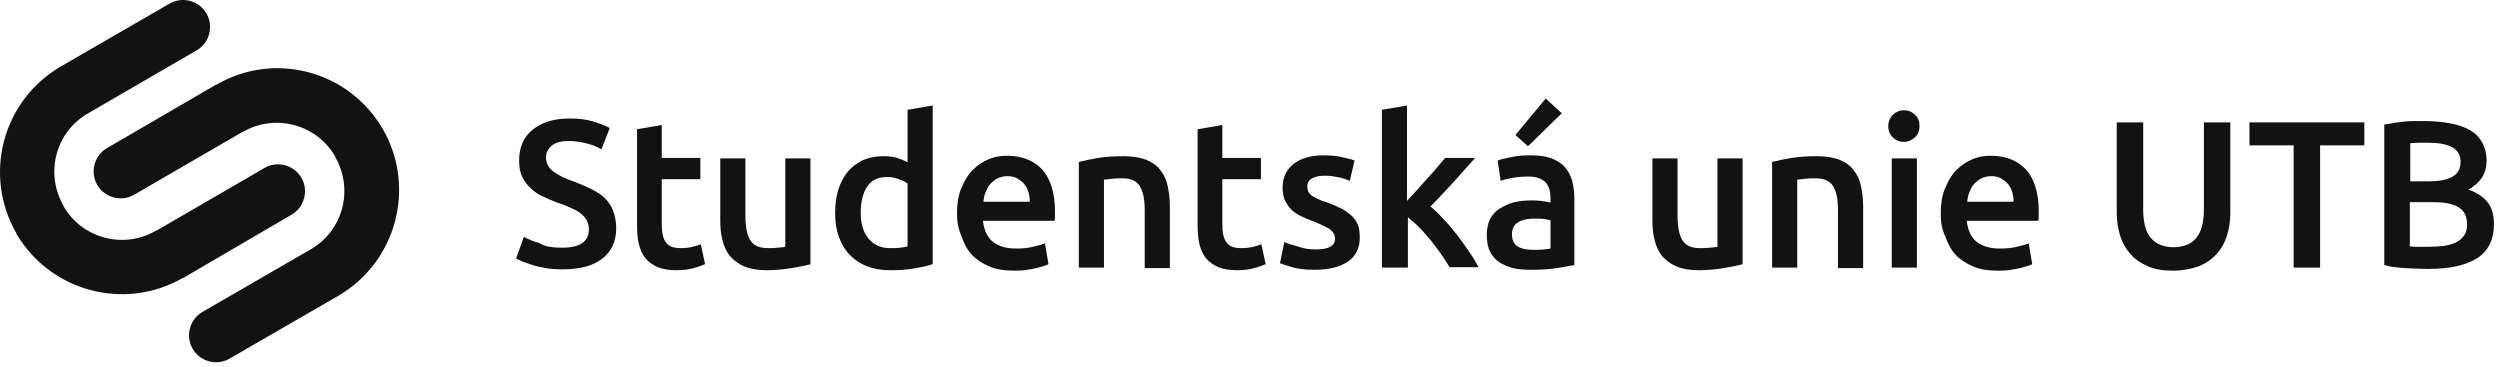 <svg width="293" height="43" viewBox="0 0 293 43" fill="none" xmlns="http://www.w3.org/2000/svg">
<path d="M44.882 15.156C40.918 8.296 32.178 5.958 25.369 9.922C25.369 9.922 25.369 9.922 25.319 9.922L12.565 17.341C11.04 18.204 10.532 20.186 11.396 21.66C12.26 23.184 14.241 23.692 15.715 22.828L28.418 15.46C28.418 15.46 28.418 15.46 28.469 15.46C32.229 13.275 37.107 14.546 39.292 18.357C39.292 18.357 39.292 18.357 39.292 18.408C41.477 22.219 40.207 27.046 36.396 29.231L23.743 36.548C22.219 37.412 21.711 39.393 22.575 40.867C23.439 42.391 25.42 42.899 26.894 42.036L39.648 34.668C46.457 30.704 48.794 21.965 44.882 15.156Z" fill="#121212"/>
<path d="M34.162 25.166C35.686 24.302 36.194 22.32 35.33 20.846C34.467 19.322 32.485 18.814 31.011 19.678L18.308 27.046C18.308 27.046 18.308 27.046 18.257 27.046C14.497 29.231 9.619 27.96 7.434 24.149C7.434 24.149 7.434 24.149 7.434 24.099C5.249 20.288 6.52 15.46 10.331 13.275L23.034 5.908C24.558 5.044 25.066 3.062 24.202 1.588C23.339 0.064 21.357 -0.444 19.883 0.42L7.129 7.788C0.32 11.751 -2.017 20.44 1.896 27.3C1.896 27.3 1.896 27.3 1.896 27.351C5.859 34.16 14.599 36.497 21.408 32.584C21.408 32.584 21.408 32.584 21.459 32.584L34.162 25.166Z" fill="#121212"/>
<path d="M65.87 29.028C66.988 29.028 67.801 28.825 68.258 28.469C68.766 28.113 69.02 27.554 69.02 26.894C69.02 26.487 68.919 26.132 68.766 25.827C68.614 25.522 68.36 25.268 68.055 25.014C67.75 24.76 67.344 24.556 66.886 24.353C66.429 24.15 65.921 23.947 65.311 23.743C64.752 23.54 64.142 23.286 63.634 23.032C63.075 22.778 62.618 22.473 62.212 22.067C61.805 21.711 61.449 21.254 61.195 20.695C60.941 20.186 60.84 19.526 60.84 18.815C60.84 17.29 61.348 16.071 62.415 15.207C63.482 14.343 64.905 13.886 66.734 13.886C67.801 13.886 68.716 13.987 69.529 14.241C70.342 14.495 71.002 14.75 71.46 15.004L70.494 17.494C69.935 17.189 69.325 16.934 68.665 16.782C68.004 16.63 67.344 16.528 66.632 16.528C65.819 16.528 65.159 16.68 64.701 17.036C64.244 17.392 63.99 17.849 63.99 18.459C63.99 18.815 64.092 19.17 64.244 19.424C64.397 19.678 64.6 19.933 64.905 20.136C65.21 20.339 65.514 20.542 65.921 20.745C66.327 20.949 66.734 21.101 67.191 21.254C68.004 21.558 68.716 21.863 69.325 22.168C69.935 22.473 70.494 22.829 70.9 23.235C71.307 23.642 71.663 24.15 71.866 24.709C72.069 25.268 72.222 25.979 72.222 26.741C72.222 28.266 71.663 29.485 70.596 30.298C69.529 31.162 67.953 31.569 65.87 31.569C65.159 31.569 64.549 31.518 63.939 31.416C63.38 31.314 62.872 31.213 62.415 31.061C61.958 30.908 61.602 30.806 61.246 30.654C60.941 30.502 60.687 30.4 60.484 30.298L61.398 27.758C61.856 28.012 62.415 28.266 63.177 28.469C63.888 28.926 64.803 29.028 65.87 29.028Z" fill="#121212"/>
<path d="M74.611 15.156L77.558 14.648V18.51H82.081V21H77.558V26.233C77.558 27.25 77.711 28.012 78.066 28.418C78.371 28.875 78.93 29.079 79.743 29.079C80.302 29.079 80.759 29.028 81.166 28.926C81.572 28.825 81.928 28.723 82.131 28.622L82.639 30.959C82.284 31.111 81.877 31.264 81.318 31.416C80.759 31.569 80.099 31.67 79.388 31.67C78.473 31.67 77.711 31.569 77.101 31.315C76.491 31.061 76.034 30.705 75.627 30.247C75.272 29.79 75.018 29.231 74.865 28.571C74.713 27.91 74.662 27.148 74.662 26.284V15.156H74.611Z" fill="#121212"/>
<path d="M95.035 30.959C94.477 31.111 93.714 31.264 92.8 31.416C91.885 31.569 90.869 31.67 89.802 31.67C88.785 31.67 87.922 31.518 87.21 31.213C86.499 30.908 85.991 30.502 85.533 29.993C85.127 29.485 84.822 28.825 84.67 28.113C84.466 27.402 84.415 26.589 84.415 25.725V18.561H87.363V25.268C87.363 26.64 87.566 27.605 87.972 28.215C88.379 28.825 89.04 29.079 90.056 29.079C90.411 29.079 90.767 29.079 91.174 29.028C91.58 28.977 91.885 28.977 92.037 28.926V18.561H94.985V30.959H95.035Z" fill="#121212"/>
<path d="M109.312 30.959C108.702 31.163 107.991 31.315 107.127 31.467C106.263 31.62 105.298 31.671 104.332 31.671C103.316 31.671 102.401 31.518 101.639 31.213C100.826 30.909 100.166 30.451 99.607 29.892C99.048 29.333 98.641 28.622 98.337 27.809C98.032 26.996 97.879 26.081 97.879 25.014C97.879 23.998 97.981 23.083 98.235 22.27C98.489 21.457 98.845 20.746 99.353 20.136C99.861 19.526 100.42 19.12 101.131 18.764C101.843 18.459 102.656 18.307 103.519 18.307C104.129 18.307 104.688 18.358 105.145 18.51C105.603 18.663 106.009 18.815 106.365 19.018V12.87L109.312 12.362V30.959ZM100.877 24.913C100.877 26.234 101.182 27.25 101.792 27.961C102.401 28.724 103.265 29.079 104.332 29.079C104.79 29.079 105.196 29.079 105.552 29.028C105.908 28.978 106.162 28.927 106.365 28.876V21.508C106.111 21.305 105.755 21.152 105.349 21C104.942 20.848 104.485 20.746 103.977 20.746C102.91 20.746 102.147 21.102 101.639 21.864C101.131 22.626 100.877 23.642 100.877 24.913Z" fill="#121212"/>
<path d="M112.158 25.014C112.158 23.896 112.31 22.879 112.666 22.066C113.022 21.203 113.428 20.491 113.987 19.932C114.546 19.373 115.156 18.967 115.867 18.662C116.578 18.357 117.29 18.255 118.052 18.255C119.78 18.255 121.152 18.814 122.168 19.881C123.133 20.999 123.641 22.625 123.641 24.759C123.641 24.912 123.641 25.115 123.641 25.318C123.641 25.522 123.641 25.725 123.591 25.877H115.206C115.308 26.893 115.664 27.707 116.274 28.265C116.934 28.824 117.849 29.129 119.068 29.129C119.78 29.129 120.44 29.078 121.05 28.926C121.66 28.774 122.117 28.672 122.473 28.52L122.879 30.959C122.727 31.06 122.473 31.111 122.219 31.213C121.914 31.314 121.609 31.365 121.253 31.467C120.898 31.517 120.491 31.619 120.085 31.67C119.678 31.721 119.221 31.721 118.814 31.721C117.696 31.721 116.731 31.568 115.918 31.213C115.105 30.857 114.393 30.4 113.885 29.841C113.326 29.231 112.971 28.52 112.717 27.757C112.31 26.843 112.158 25.979 112.158 25.014ZM120.694 23.692C120.694 23.286 120.643 22.879 120.542 22.524C120.44 22.168 120.237 21.812 120.034 21.558C119.83 21.304 119.526 21.101 119.221 20.898C118.916 20.745 118.509 20.644 118.103 20.644C117.646 20.644 117.239 20.745 116.934 20.898C116.578 21.05 116.324 21.304 116.07 21.558C115.816 21.812 115.664 22.168 115.511 22.524C115.359 22.879 115.308 23.235 115.257 23.642H120.694V23.692Z" fill="#121212"/>
<path d="M126.488 18.968C127.047 18.815 127.809 18.663 128.724 18.51C129.639 18.358 130.655 18.307 131.722 18.307C132.738 18.307 133.653 18.46 134.313 18.714C135.025 19.018 135.584 19.374 135.99 19.933C136.397 20.441 136.702 21.051 136.854 21.813C137.007 22.525 137.108 23.338 137.108 24.201V31.417H134.161V24.659C134.161 23.998 134.11 23.388 134.009 22.931C133.907 22.474 133.755 22.067 133.551 21.762C133.348 21.457 133.094 21.254 132.738 21.102C132.383 20.949 131.976 20.899 131.468 20.899C131.112 20.899 130.706 20.899 130.299 20.949C129.893 21 129.588 21.051 129.385 21.051V31.366H126.438V18.968H126.488Z" fill="#121212"/>
<path d="M140.309 15.156L143.256 14.648V18.51H147.779V21H143.256V26.233C143.256 27.25 143.409 28.012 143.764 28.418C144.069 28.875 144.628 29.079 145.441 29.079C146 29.079 146.457 29.028 146.864 28.926C147.27 28.825 147.626 28.723 147.829 28.622L148.338 30.959C147.982 31.111 147.575 31.264 147.016 31.416C146.457 31.569 145.797 31.67 145.085 31.67C144.171 31.67 143.409 31.569 142.799 31.315C142.189 31.061 141.732 30.705 141.325 30.247C140.97 29.79 140.716 29.231 140.563 28.571C140.411 27.91 140.36 27.148 140.36 26.284V15.156H140.309Z" fill="#121212"/>
<path d="M154.18 29.23C154.943 29.23 155.552 29.129 155.908 28.926C156.264 28.722 156.467 28.418 156.467 27.96C156.467 27.554 156.264 27.198 155.908 26.893C155.501 26.639 154.892 26.334 154.028 25.979C153.469 25.775 153.012 25.572 152.554 25.369C152.097 25.166 151.741 24.911 151.386 24.607C151.081 24.302 150.827 23.946 150.623 23.539C150.42 23.133 150.319 22.625 150.319 22.015C150.319 20.846 150.725 19.932 151.589 19.22C152.453 18.56 153.621 18.204 155.095 18.204C155.857 18.204 156.569 18.255 157.229 18.407C157.89 18.56 158.398 18.661 158.753 18.814L158.195 21.202C157.89 21.05 157.432 20.897 156.975 20.796C156.467 20.694 155.908 20.592 155.247 20.592C154.638 20.592 154.18 20.694 153.774 20.897C153.418 21.1 153.215 21.405 153.215 21.863C153.215 22.066 153.266 22.269 153.317 22.422C153.367 22.574 153.52 22.726 153.672 22.879C153.875 23.031 154.079 23.133 154.384 23.285C154.688 23.438 155.044 23.59 155.451 23.692C156.162 23.946 156.721 24.2 157.229 24.454C157.737 24.708 158.093 25.013 158.449 25.318C158.753 25.623 159.008 25.979 159.16 26.385C159.312 26.791 159.363 27.3 159.363 27.858C159.363 29.078 158.906 29.993 157.991 30.653C157.077 31.263 155.806 31.619 154.13 31.619C153.012 31.619 152.097 31.517 151.436 31.314C150.776 31.111 150.268 30.958 150.014 30.857L150.522 28.367C150.979 28.57 151.487 28.722 152.097 28.875C152.707 29.129 153.418 29.23 154.18 29.23Z" fill="#121212"/>
<path d="M164.904 23.541C165.26 23.134 165.667 22.728 166.073 22.27C166.48 21.813 166.886 21.356 167.293 20.898C167.699 20.441 168.106 20.035 168.461 19.577C168.817 19.171 169.122 18.815 169.376 18.51H172.882C172.069 19.425 171.205 20.39 170.341 21.356C169.427 22.321 168.563 23.287 167.648 24.201C168.156 24.608 168.665 25.116 169.173 25.675C169.732 26.234 170.24 26.894 170.748 27.504C171.256 28.165 171.713 28.825 172.171 29.486C172.628 30.146 172.984 30.756 173.289 31.315H169.884C169.579 30.807 169.274 30.299 168.868 29.74C168.461 29.181 168.055 28.622 167.648 28.114C167.191 27.606 166.784 27.098 166.327 26.64C165.87 26.183 165.413 25.776 165.006 25.471V31.366H161.957V12.87L164.904 12.362V23.541Z" fill="#121212"/>
<path d="M179.384 18.205C180.349 18.205 181.162 18.306 181.823 18.561C182.484 18.815 183.043 19.17 183.398 19.577C183.805 20.034 184.059 20.542 184.262 21.203C184.415 21.812 184.516 22.524 184.516 23.286V31.061C184.059 31.162 183.398 31.264 182.484 31.416C181.569 31.569 180.553 31.619 179.384 31.619C178.622 31.619 177.91 31.569 177.301 31.416C176.691 31.264 176.132 31.01 175.675 30.705C175.217 30.4 174.862 29.943 174.608 29.434C174.354 28.926 174.252 28.266 174.252 27.504C174.252 26.792 174.404 26.132 174.658 25.623C174.963 25.115 175.319 24.709 175.827 24.404C176.335 24.099 176.894 23.845 177.504 23.693C178.165 23.54 178.825 23.489 179.536 23.489C179.841 23.489 180.197 23.489 180.553 23.54C180.908 23.591 181.315 23.642 181.721 23.743V23.235C181.721 22.88 181.671 22.575 181.62 22.27C181.518 21.965 181.417 21.711 181.213 21.457C181.01 21.203 180.756 21.05 180.4 20.898C180.045 20.745 179.638 20.695 179.13 20.695C178.469 20.695 177.809 20.745 177.25 20.847C176.691 20.949 176.234 21.05 175.878 21.203L175.522 18.815C175.878 18.662 176.437 18.561 177.148 18.408C177.809 18.256 178.571 18.205 179.384 18.205ZM179.638 29.282C180.553 29.282 181.213 29.231 181.721 29.13V25.827C181.569 25.776 181.315 25.725 181.01 25.674C180.705 25.623 180.349 25.623 179.994 25.623C179.689 25.623 179.333 25.623 179.028 25.674C178.673 25.725 178.419 25.827 178.114 25.928C177.86 26.081 177.606 26.233 177.453 26.487C177.301 26.741 177.199 27.046 177.199 27.402C177.199 28.113 177.402 28.571 177.86 28.875C178.266 29.13 178.876 29.282 179.638 29.282ZM183.043 13.276L179.079 17.138L177.606 15.817L181.162 11.548L183.043 13.276Z" fill="#121212"/>
<path d="M204.282 30.959C203.724 31.111 202.961 31.264 202.047 31.416C201.132 31.569 200.116 31.67 199.049 31.67C198.033 31.67 197.169 31.518 196.457 31.213C195.746 30.908 195.238 30.502 194.78 29.993C194.374 29.485 194.069 28.825 193.917 28.113C193.713 27.402 193.663 26.589 193.663 25.725V18.561H196.61V25.268C196.61 26.64 196.813 27.605 197.219 28.215C197.626 28.825 198.287 29.079 199.303 29.079C199.659 29.079 200.014 29.079 200.421 29.028C200.827 28.977 201.132 28.977 201.285 28.926V18.561H204.232V30.959H204.282Z" fill="#121212"/>
<path d="M207.741 18.968C208.299 18.815 209.062 18.663 209.976 18.51C210.891 18.358 211.907 18.307 212.974 18.307C213.99 18.307 214.905 18.46 215.566 18.714C216.277 19.018 216.836 19.374 217.243 19.933C217.649 20.441 217.954 21.051 218.106 21.813C218.259 22.525 218.36 23.338 218.36 24.201V31.417H215.413V24.659C215.413 23.998 215.362 23.388 215.261 22.931C215.159 22.474 215.007 22.067 214.803 21.762C214.6 21.457 214.346 21.254 213.991 21.102C213.635 20.949 213.228 20.899 212.72 20.899C212.364 20.899 211.958 20.899 211.551 20.949C211.145 21 210.84 21.051 210.637 21.051V31.366H207.69V18.968H207.741Z" fill="#121212"/>
<path d="M224.964 14.8C224.964 15.359 224.761 15.817 224.406 16.122C224.05 16.427 223.643 16.63 223.135 16.63C222.627 16.63 222.221 16.477 221.865 16.122C221.509 15.817 221.306 15.359 221.306 14.8C221.306 14.242 221.509 13.784 221.865 13.428C222.221 13.124 222.627 12.92 223.135 12.92C223.643 12.92 224.05 13.073 224.406 13.428C224.812 13.784 224.964 14.191 224.964 14.8ZM224.66 31.366H221.712V18.561H224.66V31.366Z" fill="#121212"/>
<path d="M227.455 25.014C227.455 23.896 227.608 22.879 227.963 22.066C228.319 21.203 228.726 20.491 229.285 19.932C229.844 19.373 230.453 18.967 231.165 18.662C231.876 18.357 232.587 18.255 233.35 18.255C235.077 18.255 236.449 18.814 237.465 19.881C238.431 20.999 238.939 22.625 238.939 24.759C238.939 24.912 238.939 25.115 238.939 25.318C238.939 25.522 238.939 25.725 238.888 25.877H230.504C230.606 26.893 230.961 27.707 231.571 28.265C232.232 28.824 233.146 29.129 234.366 29.129C235.077 29.129 235.738 29.078 236.348 28.926C236.957 28.774 237.415 28.672 237.77 28.52L238.177 30.959C238.024 31.06 237.77 31.111 237.516 31.213C237.211 31.314 236.906 31.365 236.551 31.467C236.195 31.517 235.789 31.619 235.382 31.67C234.976 31.721 234.518 31.721 234.112 31.721C232.994 31.721 232.028 31.568 231.215 31.213C230.402 30.857 229.691 30.4 229.183 29.841C228.624 29.231 228.268 28.52 228.014 27.757C227.557 26.843 227.455 25.979 227.455 25.014ZM235.992 23.692C235.992 23.286 235.941 22.879 235.839 22.524C235.738 22.168 235.535 21.812 235.331 21.558C235.128 21.304 234.823 21.101 234.518 20.898C234.213 20.745 233.807 20.644 233.4 20.644C232.943 20.644 232.537 20.745 232.232 20.898C231.876 21.05 231.622 21.304 231.368 21.558C231.114 21.812 230.961 22.168 230.809 22.524C230.657 22.879 230.606 23.235 230.555 23.642H235.992V23.692Z" fill="#121212"/>
<path d="M254.688 31.721C253.519 31.721 252.554 31.569 251.741 31.213C250.928 30.857 250.216 30.4 249.708 29.79C249.149 29.181 248.743 28.469 248.489 27.656C248.234 26.843 248.082 25.929 248.082 24.963V14.343H251.182V24.658C251.182 25.421 251.283 26.081 251.436 26.64C251.588 27.199 251.842 27.656 252.147 27.961C252.452 28.317 252.858 28.571 253.265 28.723C253.671 28.876 254.18 28.977 254.739 28.977C255.297 28.977 255.755 28.876 256.212 28.723C256.669 28.571 257.025 28.317 257.33 27.961C257.635 27.605 257.889 27.148 258.041 26.64C258.194 26.081 258.295 25.421 258.295 24.658V14.343H261.395V24.963C261.395 25.929 261.243 26.843 260.989 27.656C260.734 28.469 260.328 29.181 259.769 29.79C259.21 30.4 258.549 30.857 257.686 31.213C256.822 31.518 255.806 31.721 254.688 31.721Z" fill="#121212"/>
<path d="M277.099 14.343V17.036H271.916V31.366H268.816V17.036H263.633V14.343H277.099Z" fill="#121212"/>
<path d="M284.517 31.519C283.602 31.519 282.739 31.468 281.824 31.417C280.909 31.366 280.096 31.265 279.436 31.061V14.598C279.791 14.547 280.198 14.496 280.604 14.395C281.011 14.344 281.417 14.293 281.824 14.242C282.231 14.191 282.688 14.191 283.094 14.191C283.501 14.191 283.907 14.191 284.263 14.191C285.279 14.191 286.245 14.293 287.109 14.445C287.972 14.598 288.735 14.852 289.395 15.208C290.056 15.563 290.513 16.021 290.869 16.63C291.224 17.24 291.428 17.952 291.428 18.815C291.428 19.628 291.224 20.289 290.869 20.848C290.462 21.407 289.954 21.864 289.293 22.22C290.31 22.576 291.072 23.084 291.58 23.744C292.088 24.405 292.291 25.269 292.291 26.285C292.291 28.012 291.682 29.334 290.411 30.197C289.039 31.112 287.109 31.519 284.517 31.519ZM282.434 21.254H284.619C285.787 21.254 286.702 21.102 287.363 20.746C288.023 20.391 288.379 19.832 288.379 18.968C288.379 18.155 288.023 17.596 287.363 17.24C286.651 16.884 285.787 16.732 284.67 16.732C284.212 16.732 283.806 16.732 283.399 16.732C283.043 16.732 282.739 16.783 282.485 16.783V21.254H282.434ZM282.434 23.693V28.876C282.789 28.927 283.145 28.927 283.552 28.927C283.958 28.927 284.314 28.927 284.619 28.927C285.228 28.927 285.838 28.876 286.397 28.826C286.956 28.724 287.413 28.622 287.82 28.419C288.226 28.216 288.531 27.962 288.785 27.606C289.039 27.25 289.141 26.844 289.141 26.285C289.141 25.319 288.785 24.659 288.074 24.252C287.363 23.846 286.397 23.693 285.178 23.693H282.434Z" fill="#121212"/>
</svg>
